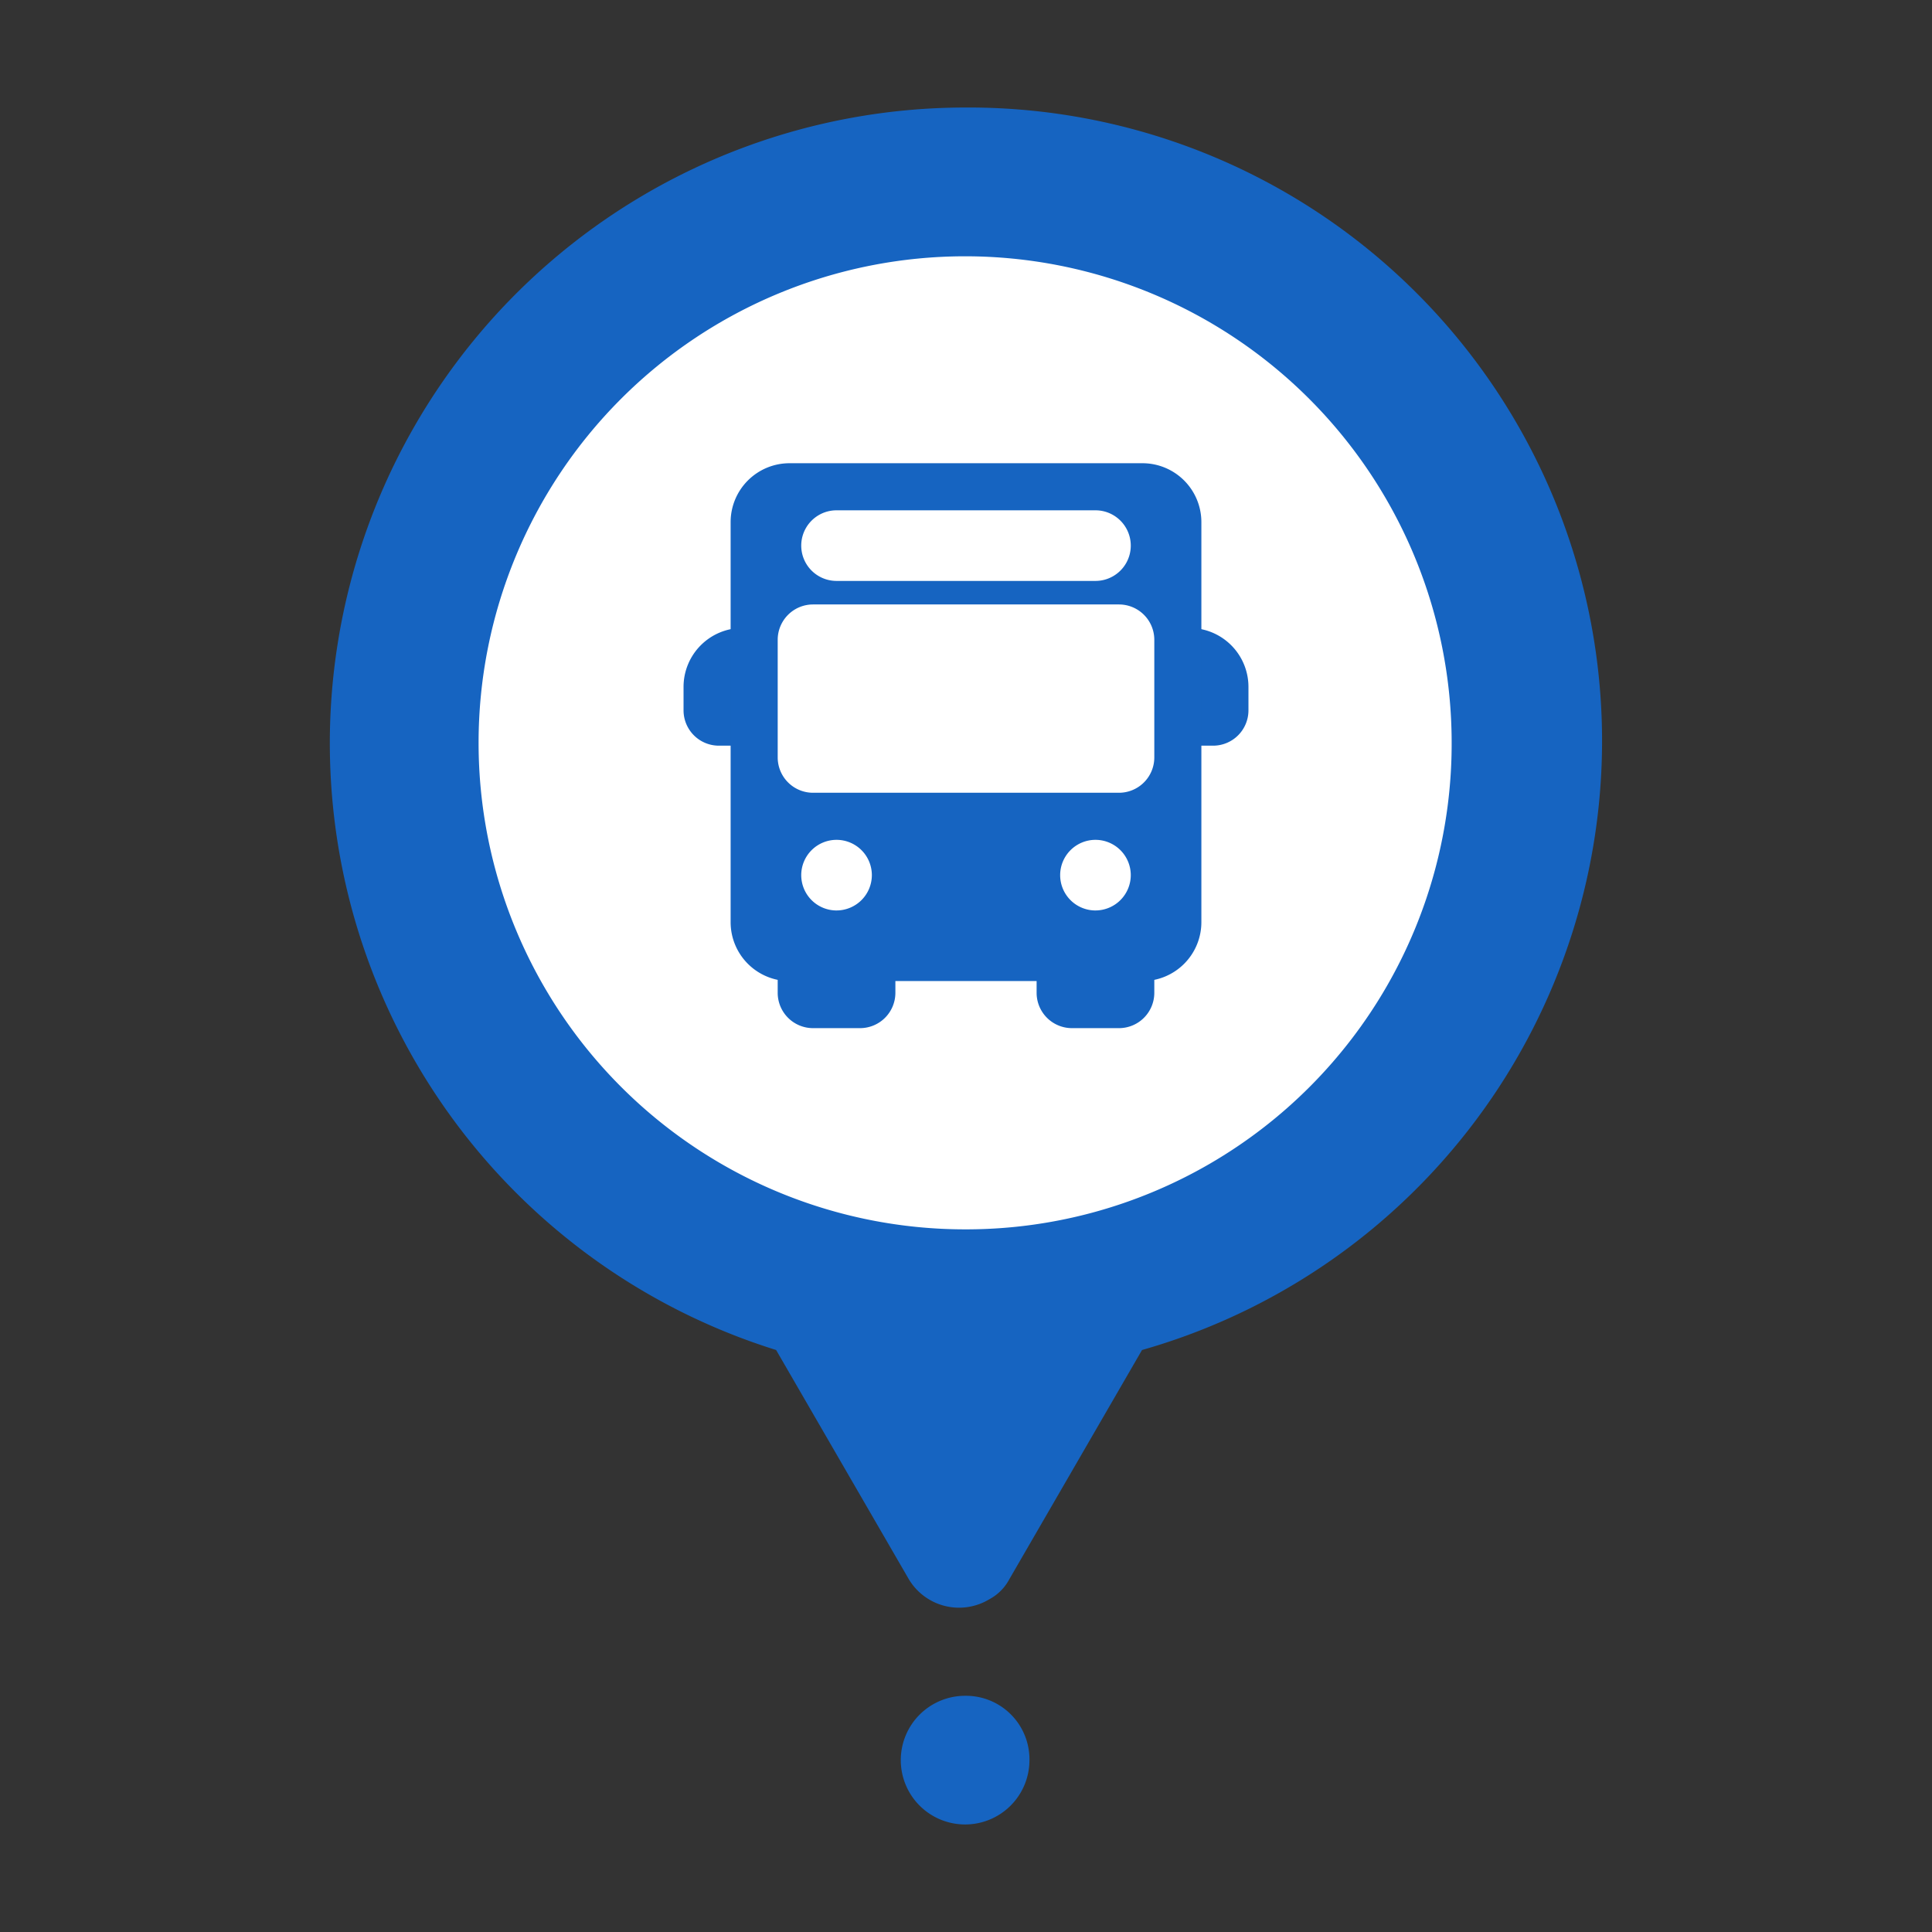 <svg xmlns="http://www.w3.org/2000/svg" xmlns:xlink="http://www.w3.org/1999/xlink" width="171" height="171" viewBox="0 0 171 171">
  <rect x="0" y="0" width="171" height="171" fill="#333333" stroke="none"/>
  <defs>
    <clipPath id="clip-transport_marker">
      <rect width="171" height="171"/>
    </clipPath>
  </defs>
  <g id="transport_marker" clip-path="url(#clip-transport_marker)">
    <g id="Group_18236" data-name="Group 18236" transform="translate(19.994 6.017)">
      <circle id="Ellipse_421" data-name="Ellipse 421" cx="45.91" cy="45.91" r="45.91" transform="translate(20.942 14.533)" fill="#fff"/>
      <g id="OBJECTS" transform="translate(9.201 3.5)">
        <path id="Path_36891" data-name="Path 36891" d="M65.428,3.5A56.263,56.263,0,0,0,48.7,113.471l11.744,20.286a5.182,5.182,0,0,0,7.107,1.787l.011-.007a4.289,4.289,0,0,0,1.779-1.779l11.744-20.286A56.056,56.056,0,0,0,65.428,3.5Zm0,99.293a43.063,43.063,0,1,1,43.063-43.063h0a42.984,42.984,0,0,1-42.906,43.063Zm5.694,46.978a5.694,5.694,0,1,1-5.694-5.694h0a5.622,5.622,0,0,1,5.694,5.552Z" transform="translate(-9.201 -3.5)" fill="#1664c1"/>
      </g>
    </g>
    <g id="bus" transform="translate(60.5 41)">
      <g id="Group_18240" data-name="Group 18240" transform="translate(0 14.583)">
        <g id="Group_18239" data-name="Group 18239">
          <path id="Path_36899" data-name="Path 36899" d="M5.208,157.666v-6.25a1.042,1.042,0,0,0,0-2.083A5.214,5.214,0,0,0,0,154.541v2.083a3.129,3.129,0,0,0,3.125,3.125H5.208a1.042,1.042,0,1,0,0-2.083Z" transform="translate(0 -149.333)" fill="#1664c1"/>
        </g>
      </g>
      <g id="Group_18242" data-name="Group 18242" transform="translate(43.75 14.583)">
        <g id="Group_18241" data-name="Group 18241">
          <path id="Path_36900" data-name="Path 36900" d="M449.042,149.333a1.042,1.042,0,0,0,0,2.083v6.25a1.042,1.042,0,1,0,0,2.083h2.083a3.129,3.129,0,0,0,3.125-3.125v-2.083A5.214,5.214,0,0,0,449.042,149.333Z" transform="translate(-448 -149.333)" fill="#1664c1"/>
        </g>
      </g>
      <g id="Group_18244" data-name="Group 18244" transform="translate(8.333 43.75)">
        <g id="Group_18243" data-name="Group 18243">
          <path id="Path_36901" data-name="Path 36901" d="M94.707,448a1.042,1.042,0,0,0-1.042,1.042h-6.25a1.042,1.042,0,0,0-2.083,0v2.083a3.129,3.129,0,0,0,3.125,3.125h4.167a3.129,3.129,0,0,0,3.125-3.125v-2.083A1.042,1.042,0,0,0,94.707,448Z" transform="translate(-85.332 -448)" fill="#1664c1"/>
        </g>
      </g>
      <g id="Group_18246" data-name="Group 18246" transform="translate(31.25 43.75)">
        <g id="Group_18245" data-name="Group 18245">
          <path id="Path_36902" data-name="Path 36902" d="M329.375,448a1.042,1.042,0,0,0-1.042,1.042h-6.25a1.042,1.042,0,1,0-2.083,0v2.083a3.129,3.129,0,0,0,3.125,3.125h4.167a3.129,3.129,0,0,0,3.125-3.125v-2.083A1.042,1.042,0,0,0,329.375,448Z" transform="translate(-320 -448)" fill="#1664c1"/>
        </g>
      </g>
      <g id="Group_18248" data-name="Group 18248" transform="translate(4.167)">
        <g id="Group_18247" data-name="Group 18247">
          <path id="Path_36903" data-name="Path 36903" d="M79.125,0H47.875a5.214,5.214,0,0,0-5.208,5.208V40.625a5.214,5.214,0,0,0,5.208,5.208h31.25a5.214,5.214,0,0,0,5.208-5.208V5.208A5.214,5.214,0,0,0,79.125,0ZM52.042,4.167H74.959a3.125,3.125,0,1,1,0,6.25H52.042a3.125,3.125,0,0,1,0-6.25Zm0,35.417a3.125,3.125,0,1,1,3.125-3.125A3.129,3.129,0,0,1,52.042,39.583Zm22.917,0a3.125,3.125,0,1,1,3.125-3.125A3.129,3.129,0,0,1,74.959,39.583Zm5.208-13.542a3.129,3.129,0,0,1-3.125,3.125H49.959a3.129,3.129,0,0,1-3.125-3.125V15.625A3.129,3.129,0,0,1,49.959,12.5H77.042a3.129,3.129,0,0,1,3.125,3.125V26.042Z" transform="translate(-42.667)" fill="#1664c1"/>
        </g>
      </g>
    </g>
  </g>
</svg>
